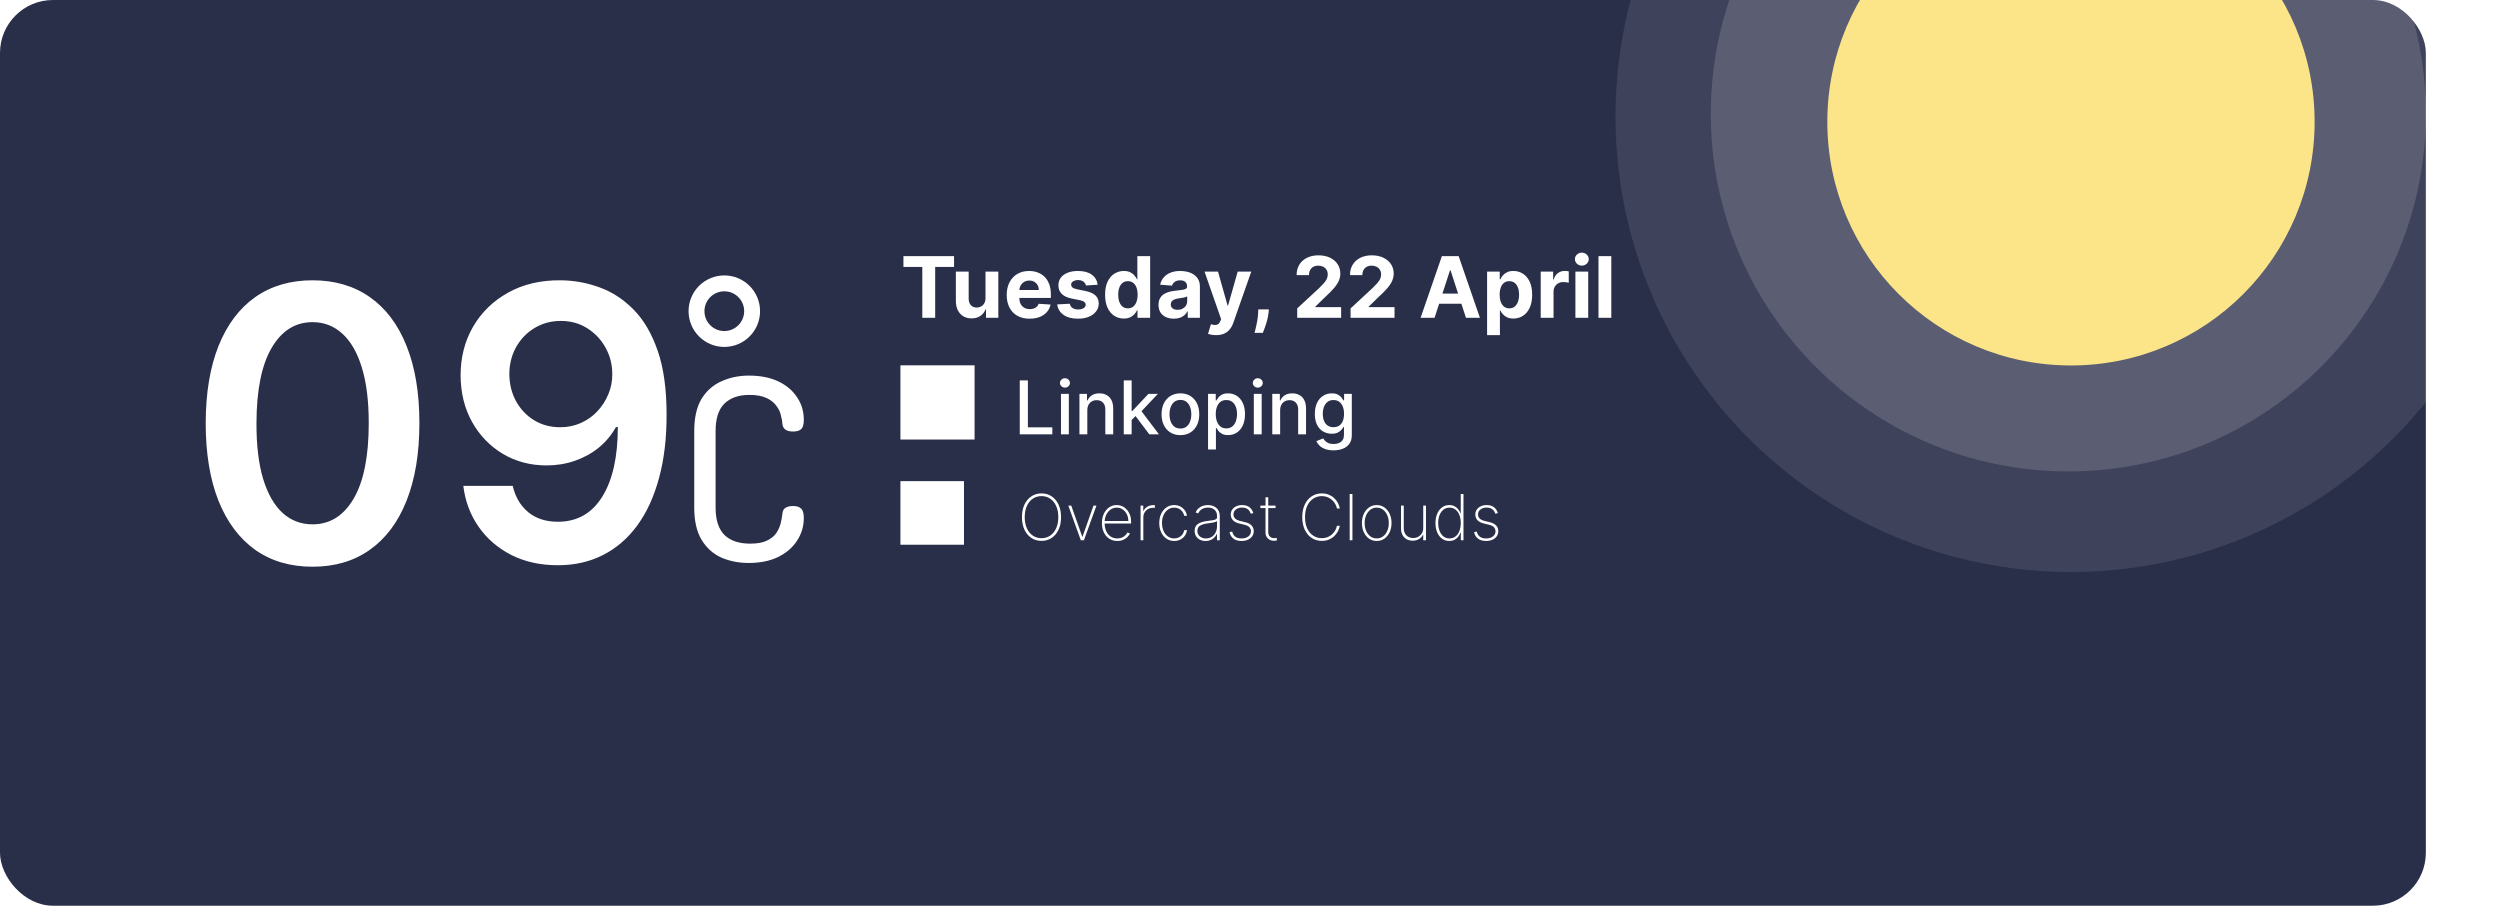 <svg width="472" height="171" viewBox="0 0 472 171" fill="none" xmlns="http://www.w3.org/2000/svg">
<g clip-path="url(#clip0_10_3944)">
<rect width="472" height="171" rx="10" fill="white"/>
<rect width="458" height="171" rx="10" fill="#292E49"/>
<g filter="url(#filter0_d_10_3944)">
<path d="M59.008 102.997C54.798 102.997 51.185 101.932 48.168 99.801C45.168 97.653 42.858 94.56 41.239 90.52C39.636 86.463 38.835 81.579 38.835 75.869C38.852 70.159 39.662 65.301 41.264 61.295C42.883 57.273 45.193 54.205 48.193 52.091C51.21 49.977 54.815 48.92 59.008 48.92C63.202 48.92 66.807 49.977 69.824 52.091C72.841 54.205 75.151 57.273 76.753 61.295C78.372 65.318 79.182 70.176 79.182 75.869C79.182 81.597 78.372 86.489 76.753 90.546C75.151 94.585 72.841 97.671 69.824 99.801C66.824 101.932 63.219 102.997 59.008 102.997ZM59.008 94.994C62.281 94.994 64.864 93.383 66.756 90.162C68.665 86.923 69.619 82.159 69.619 75.869C69.619 71.71 69.185 68.216 68.315 65.386C67.446 62.557 66.219 60.426 64.633 58.994C63.048 57.545 61.173 56.821 59.008 56.821C55.753 56.821 53.179 58.44 51.287 61.679C49.395 64.901 48.44 69.631 48.423 75.869C48.406 80.046 48.824 83.557 49.676 86.403C50.545 89.25 51.773 91.398 53.358 92.847C54.943 94.278 56.827 94.994 59.008 94.994ZM105.856 48.92C108.362 48.938 110.799 49.381 113.168 50.25C115.555 51.102 117.702 52.5 119.612 54.443C121.521 56.369 123.038 58.952 124.163 62.19C125.288 65.429 125.85 69.435 125.85 74.207C125.867 78.707 125.39 82.73 124.418 86.276C123.464 89.804 122.092 92.787 120.302 95.224C118.512 97.662 116.356 99.52 113.833 100.798C111.31 102.077 108.472 102.716 105.319 102.716C102.012 102.716 99.08 102.068 96.523 100.773C93.984 99.477 91.93 97.704 90.362 95.454C88.793 93.204 87.83 90.631 87.472 87.733H96.805C97.282 89.812 98.254 91.466 99.719 92.693C101.202 93.903 103.069 94.508 105.319 94.508C108.95 94.508 111.745 92.932 113.705 89.778C115.665 86.625 116.646 82.244 116.646 76.636H116.288C115.452 78.136 114.37 79.432 113.04 80.523C111.711 81.597 110.202 82.423 108.515 83.003C106.844 83.582 105.072 83.872 103.197 83.872C100.129 83.872 97.367 83.139 94.913 81.673C92.475 80.207 90.54 78.196 89.109 75.639C87.694 73.082 86.978 70.159 86.961 66.869C86.961 63.46 87.745 60.401 89.313 57.69C90.898 54.963 93.106 52.815 95.935 51.247C98.765 49.662 102.072 48.886 105.856 48.92ZM105.881 56.591C104.04 56.591 102.379 57.043 100.896 57.946C99.43 58.832 98.271 60.043 97.418 61.577C96.583 63.094 96.165 64.79 96.165 66.665C96.183 68.523 96.6 70.21 97.418 71.727C98.254 73.244 99.387 74.446 100.819 75.332C102.268 76.219 103.921 76.662 105.779 76.662C107.16 76.662 108.447 76.398 109.64 75.869C110.833 75.341 111.873 74.608 112.759 73.671C113.663 72.716 114.362 71.633 114.856 70.423C115.367 69.213 115.614 67.935 115.597 66.588C115.597 64.798 115.171 63.145 114.319 61.628C113.484 60.111 112.333 58.892 110.867 57.972C109.418 57.051 107.756 56.591 105.881 56.591Z" fill="white"/>
</g>
<g filter="url(#filter1_d_10_3944)">
<circle cx="136.75" cy="54.75" r="6.75" fill="#292E49"/>
<circle cx="136.75" cy="54.75" r="5.25" stroke="white" stroke-width="3"/>
</g>
<g filter="url(#filter2_d_10_3944)">
<path d="M141.344 102.288C139.488 102.288 137.776 101.952 136.208 101.28C134.64 100.576 133.392 99.456 132.464 97.92C131.536 96.384 131.072 94.352 131.072 91.824V77.376C131.072 74.848 131.536 72.816 132.464 71.28C133.424 69.744 134.688 68.64 136.256 67.968C137.824 67.264 139.536 66.912 141.392 66.912C143.568 66.912 145.424 67.28 146.96 68.016C148.496 68.752 149.68 69.76 150.512 71.04C151.344 72.288 151.76 73.696 151.76 75.264C151.76 76.16 151.584 76.752 151.232 77.04C150.912 77.328 150.416 77.472 149.744 77.472C149.104 77.472 148.608 77.344 148.256 77.088C147.936 76.832 147.76 76.496 147.728 76.08C147.696 75.6 147.6 75.056 147.44 74.448C147.312 73.808 147.024 73.2 146.576 72.624C146.16 72.016 145.536 71.52 144.704 71.136C143.904 70.752 142.832 70.56 141.488 70.56C139.44 70.56 137.856 71.12 136.736 72.24C135.648 73.328 135.104 75.04 135.104 77.376V91.824C135.104 94.16 135.664 95.888 136.784 97.008C137.904 98.096 139.52 98.64 141.632 98.64C142.976 98.64 144.032 98.448 144.8 98.064C145.6 97.68 146.192 97.2 146.576 96.624C146.96 96.048 147.232 95.44 147.392 94.8C147.552 94.128 147.664 93.504 147.728 92.928C147.76 92.448 147.952 92.096 148.304 91.872C148.656 91.648 149.136 91.536 149.744 91.536C150.416 91.536 150.912 91.696 151.232 92.016C151.584 92.304 151.76 92.896 151.76 93.792C151.76 95.36 151.328 96.8 150.464 98.112C149.632 99.392 148.432 100.416 146.864 101.184C145.328 101.92 143.488 102.288 141.344 102.288Z" fill="white"/>
</g>
<path d="M170.568 50.392V48.364H180.125V50.392H176.562V60H174.131V50.392H170.568ZM186.062 56.284V51.273H188.483V60H186.159V58.415H186.068C185.871 58.926 185.544 59.337 185.085 59.648C184.631 59.958 184.076 60.114 183.42 60.114C182.837 60.114 182.324 59.981 181.881 59.716C181.438 59.451 181.091 59.074 180.841 58.585C180.595 58.097 180.47 57.511 180.466 56.83V51.273H182.886V56.398C182.89 56.913 183.028 57.32 183.301 57.619C183.574 57.919 183.939 58.068 184.398 58.068C184.689 58.068 184.962 58.002 185.216 57.869C185.47 57.733 185.674 57.532 185.83 57.267C185.989 57.002 186.066 56.674 186.062 56.284ZM194.396 60.17C193.499 60.17 192.726 59.989 192.078 59.625C191.434 59.258 190.938 58.739 190.589 58.068C190.241 57.394 190.067 56.597 190.067 55.676C190.067 54.778 190.241 53.99 190.589 53.312C190.938 52.635 191.429 52.106 192.061 51.727C192.697 51.349 193.444 51.159 194.3 51.159C194.875 51.159 195.411 51.252 195.908 51.438C196.408 51.619 196.843 51.894 197.214 52.261C197.589 52.629 197.881 53.091 198.089 53.648C198.298 54.201 198.402 54.849 198.402 55.591V56.256H191.033V54.756H196.124C196.124 54.407 196.048 54.099 195.896 53.83C195.745 53.561 195.535 53.35 195.266 53.199C195 53.044 194.692 52.966 194.339 52.966C193.972 52.966 193.646 53.051 193.362 53.222C193.082 53.388 192.862 53.614 192.703 53.898C192.544 54.178 192.463 54.49 192.459 54.835V56.261C192.459 56.693 192.538 57.066 192.697 57.381C192.86 57.695 193.089 57.938 193.385 58.108C193.68 58.278 194.031 58.364 194.436 58.364C194.705 58.364 194.951 58.326 195.175 58.25C195.398 58.174 195.589 58.061 195.749 57.909C195.908 57.758 196.029 57.572 196.112 57.352L198.351 57.5C198.237 58.038 198.004 58.508 197.652 58.909C197.304 59.307 196.853 59.617 196.3 59.841C195.75 60.061 195.116 60.17 194.396 60.17ZM207.243 53.761L205.027 53.898C204.989 53.708 204.908 53.538 204.783 53.386C204.658 53.231 204.493 53.108 204.288 53.017C204.088 52.922 203.847 52.875 203.567 52.875C203.192 52.875 202.875 52.955 202.618 53.114C202.36 53.269 202.232 53.477 202.232 53.739C202.232 53.947 202.315 54.123 202.482 54.267C202.648 54.411 202.934 54.526 203.339 54.614L204.919 54.932C205.768 55.106 206.4 55.386 206.817 55.773C207.233 56.159 207.442 56.667 207.442 57.295C207.442 57.867 207.273 58.369 206.936 58.801C206.603 59.233 206.144 59.57 205.561 59.812C204.982 60.051 204.313 60.17 203.555 60.17C202.4 60.17 201.48 59.93 200.794 59.449C200.112 58.964 199.713 58.305 199.595 57.472L201.976 57.347C202.048 57.699 202.222 57.968 202.499 58.153C202.775 58.335 203.129 58.426 203.561 58.426C203.985 58.426 204.326 58.345 204.584 58.182C204.845 58.015 204.978 57.801 204.982 57.54C204.978 57.32 204.885 57.14 204.703 57C204.521 56.856 204.241 56.746 203.862 56.67L202.351 56.369C201.499 56.199 200.864 55.903 200.447 55.483C200.035 55.062 199.828 54.526 199.828 53.875C199.828 53.314 199.98 52.831 200.283 52.426C200.589 52.021 201.019 51.708 201.572 51.489C202.129 51.269 202.781 51.159 203.527 51.159C204.629 51.159 205.497 51.392 206.129 51.858C206.766 52.324 207.137 52.958 207.243 53.761ZM212.182 60.142C211.519 60.142 210.919 59.972 210.381 59.631C209.847 59.286 209.422 58.78 209.108 58.114C208.797 57.443 208.642 56.621 208.642 55.648C208.642 54.648 208.803 53.816 209.125 53.153C209.447 52.487 209.875 51.989 210.409 51.659C210.947 51.326 211.536 51.159 212.176 51.159C212.665 51.159 213.072 51.242 213.398 51.409C213.727 51.572 213.992 51.776 214.193 52.023C214.398 52.265 214.553 52.504 214.659 52.739H214.733V48.364H217.148V60H214.761V58.602H214.659C214.545 58.845 214.384 59.085 214.176 59.324C213.972 59.559 213.705 59.754 213.375 59.909C213.049 60.064 212.652 60.142 212.182 60.142ZM212.949 58.216C213.339 58.216 213.669 58.11 213.938 57.898C214.21 57.682 214.419 57.381 214.562 56.994C214.71 56.608 214.784 56.155 214.784 55.636C214.784 55.117 214.712 54.667 214.568 54.284C214.424 53.901 214.216 53.606 213.943 53.398C213.67 53.189 213.339 53.085 212.949 53.085C212.551 53.085 212.216 53.193 211.943 53.409C211.67 53.625 211.464 53.924 211.324 54.307C211.184 54.689 211.114 55.133 211.114 55.636C211.114 56.144 211.184 56.593 211.324 56.983C211.468 57.369 211.674 57.672 211.943 57.892C212.216 58.108 212.551 58.216 212.949 58.216ZM221.626 60.165C221.07 60.165 220.573 60.068 220.138 59.875C219.702 59.678 219.357 59.388 219.104 59.006C218.854 58.619 218.729 58.138 218.729 57.562C218.729 57.078 218.818 56.67 218.996 56.341C219.174 56.011 219.416 55.746 219.723 55.545C220.03 55.345 220.378 55.193 220.768 55.091C221.162 54.989 221.575 54.917 222.007 54.875C222.515 54.822 222.924 54.773 223.234 54.727C223.545 54.678 223.77 54.606 223.911 54.511C224.051 54.417 224.121 54.276 224.121 54.091V54.057C224.121 53.697 224.007 53.419 223.78 53.222C223.556 53.025 223.238 52.926 222.825 52.926C222.39 52.926 222.043 53.023 221.786 53.216C221.528 53.405 221.357 53.644 221.274 53.932L219.036 53.75C219.149 53.22 219.373 52.761 219.706 52.375C220.039 51.985 220.469 51.686 220.996 51.477C221.526 51.265 222.14 51.159 222.837 51.159C223.321 51.159 223.786 51.216 224.229 51.33C224.676 51.443 225.071 51.619 225.416 51.858C225.765 52.097 226.039 52.403 226.24 52.778C226.441 53.15 226.541 53.595 226.541 54.114V60H224.246V58.79H224.178C224.037 59.062 223.85 59.303 223.615 59.511C223.38 59.716 223.098 59.877 222.768 59.994C222.439 60.108 222.058 60.165 221.626 60.165ZM222.32 58.494C222.676 58.494 222.99 58.424 223.263 58.284C223.536 58.14 223.75 57.947 223.905 57.705C224.06 57.462 224.138 57.188 224.138 56.881V55.955C224.062 56.004 223.958 56.049 223.825 56.091C223.696 56.129 223.551 56.165 223.388 56.199C223.225 56.229 223.062 56.258 222.899 56.284C222.736 56.307 222.589 56.328 222.456 56.347C222.172 56.388 221.924 56.455 221.712 56.545C221.5 56.636 221.335 56.76 221.217 56.915C221.1 57.066 221.041 57.256 221.041 57.483C221.041 57.812 221.161 58.064 221.399 58.239C221.642 58.409 221.948 58.494 222.32 58.494ZM229.601 63.273C229.294 63.273 229.006 63.248 228.737 63.199C228.472 63.153 228.252 63.095 228.078 63.023L228.624 61.216C228.908 61.303 229.163 61.35 229.391 61.358C229.622 61.365 229.821 61.312 229.987 61.199C230.158 61.085 230.296 60.892 230.402 60.619L230.544 60.25L227.413 51.273H229.959L231.766 57.682H231.857L233.68 51.273H236.243L232.851 60.943C232.688 61.413 232.466 61.822 232.186 62.17C231.91 62.523 231.559 62.794 231.135 62.983C230.711 63.176 230.199 63.273 229.601 63.273ZM239.565 58.409L239.503 59.034C239.454 59.534 239.359 60.032 239.219 60.528C239.082 61.028 238.938 61.481 238.787 61.886C238.639 62.292 238.52 62.61 238.429 62.841H236.861C236.918 62.617 236.995 62.305 237.094 61.903C237.192 61.506 237.285 61.059 237.372 60.562C237.459 60.066 237.514 59.561 237.537 59.045L237.565 58.409H239.565ZM244.912 60V58.227L249.054 54.392C249.406 54.051 249.702 53.744 249.94 53.472C250.183 53.199 250.366 52.932 250.491 52.67C250.616 52.405 250.679 52.119 250.679 51.812C250.679 51.472 250.601 51.178 250.446 50.932C250.291 50.682 250.079 50.49 249.81 50.358C249.541 50.222 249.236 50.153 248.895 50.153C248.539 50.153 248.228 50.225 247.963 50.369C247.698 50.513 247.493 50.72 247.349 50.989C247.205 51.258 247.134 51.578 247.134 51.949H244.798C244.798 51.188 244.971 50.526 245.315 49.966C245.66 49.405 246.143 48.972 246.764 48.665C247.385 48.358 248.101 48.205 248.912 48.205C249.745 48.205 250.471 48.352 251.088 48.648C251.709 48.939 252.192 49.345 252.537 49.864C252.882 50.383 253.054 50.977 253.054 51.648C253.054 52.087 252.967 52.521 252.793 52.949C252.622 53.377 252.317 53.852 251.878 54.375C251.438 54.894 250.819 55.517 250.02 56.244L248.321 57.909V57.989H253.207V60H244.912ZM254.99 60V58.227L259.132 54.392C259.484 54.051 259.78 53.744 260.018 53.472C260.261 53.199 260.445 52.932 260.57 52.67C260.695 52.405 260.757 52.119 260.757 51.812C260.757 51.472 260.679 51.178 260.524 50.932C260.369 50.682 260.157 50.49 259.888 50.358C259.619 50.222 259.314 50.153 258.973 50.153C258.617 50.153 258.306 50.225 258.041 50.369C257.776 50.513 257.571 50.72 257.428 50.989C257.284 51.258 257.212 51.578 257.212 51.949H254.876C254.876 51.188 255.049 50.526 255.393 49.966C255.738 49.405 256.221 48.972 256.842 48.665C257.464 48.358 258.179 48.205 258.99 48.205C259.823 48.205 260.549 48.352 261.166 48.648C261.787 48.939 262.27 49.345 262.615 49.864C262.96 50.383 263.132 50.977 263.132 51.648C263.132 52.087 263.045 52.521 262.871 52.949C262.7 53.377 262.395 53.852 261.956 54.375C261.517 54.894 260.897 55.517 260.098 56.244L258.399 57.909V57.989H263.286V60H254.99ZM270.845 60H268.209L272.226 48.364H275.396L279.408 60H276.771L273.857 51.023H273.766L270.845 60ZM270.68 55.426H276.908V57.347H270.68V55.426ZM280.763 63.273V51.273H283.149V52.739H283.257C283.363 52.504 283.517 52.265 283.717 52.023C283.922 51.776 284.187 51.572 284.513 51.409C284.842 51.242 285.251 51.159 285.74 51.159C286.376 51.159 286.964 51.326 287.501 51.659C288.039 51.989 288.469 52.487 288.791 53.153C289.113 53.816 289.274 54.648 289.274 55.648C289.274 56.621 289.117 57.443 288.803 58.114C288.492 58.78 288.068 59.286 287.53 59.631C286.996 59.972 286.397 60.142 285.734 60.142C285.265 60.142 284.865 60.064 284.536 59.909C284.21 59.754 283.943 59.559 283.734 59.324C283.526 59.085 283.367 58.845 283.257 58.602H283.183V63.273H280.763ZM283.132 55.636C283.132 56.155 283.204 56.608 283.348 56.994C283.492 57.381 283.7 57.682 283.973 57.898C284.246 58.11 284.577 58.216 284.967 58.216C285.361 58.216 285.695 58.108 285.967 57.892C286.24 57.672 286.446 57.369 286.587 56.983C286.731 56.593 286.803 56.144 286.803 55.636C286.803 55.133 286.732 54.689 286.592 54.307C286.452 53.924 286.246 53.625 285.973 53.409C285.7 53.193 285.365 53.085 284.967 53.085C284.573 53.085 284.24 53.189 283.967 53.398C283.698 53.606 283.492 53.901 283.348 54.284C283.204 54.667 283.132 55.117 283.132 55.636ZM290.888 60V51.273H293.234V52.795H293.325C293.484 52.254 293.751 51.845 294.126 51.568C294.501 51.288 294.933 51.148 295.422 51.148C295.543 51.148 295.674 51.155 295.814 51.17C295.954 51.186 296.077 51.206 296.183 51.233V53.381C296.07 53.347 295.912 53.316 295.712 53.29C295.511 53.263 295.327 53.25 295.161 53.25C294.804 53.25 294.486 53.328 294.206 53.483C293.929 53.635 293.71 53.847 293.547 54.119C293.388 54.392 293.308 54.706 293.308 55.062V60H290.888ZM297.435 60V51.273H299.855V60H297.435ZM298.651 50.148C298.291 50.148 297.982 50.028 297.724 49.79C297.471 49.547 297.344 49.258 297.344 48.92C297.344 48.587 297.471 48.301 297.724 48.062C297.982 47.82 298.291 47.699 298.651 47.699C299.01 47.699 299.317 47.82 299.571 48.062C299.829 48.301 299.957 48.587 299.957 48.92C299.957 49.258 299.829 49.547 299.571 49.79C299.317 50.028 299.01 50.148 298.651 50.148ZM304.214 48.364V60H301.794V48.364H304.214Z" fill="white"/>
<path d="M170 82.98H184V68.98H170V82.98ZM192.529 82V71.818H194.065V80.678H198.679V82H192.529ZM200.312 82V74.364H201.798V82H200.312ZM201.062 73.185C200.804 73.185 200.582 73.099 200.396 72.927C200.214 72.751 200.123 72.542 200.123 72.3C200.123 72.055 200.214 71.846 200.396 71.674C200.582 71.498 200.804 71.41 201.062 71.41C201.321 71.41 201.541 71.498 201.724 71.674C201.909 71.846 202.002 72.055 202.002 72.3C202.002 72.542 201.909 72.751 201.724 72.927C201.541 73.099 201.321 73.185 201.062 73.185ZM205.285 77.466V82H203.798V74.364H205.225V75.606H205.319C205.495 75.202 205.77 74.877 206.145 74.632C206.523 74.387 206.998 74.264 207.572 74.264C208.092 74.264 208.548 74.374 208.939 74.592C209.33 74.808 209.633 75.129 209.849 75.557C210.064 75.984 210.172 76.513 210.172 77.143V82H208.685V77.322C208.685 76.768 208.541 76.336 208.253 76.024C207.964 75.709 207.568 75.552 207.064 75.552C206.72 75.552 206.413 75.626 206.145 75.776C205.88 75.925 205.669 76.144 205.513 76.432C205.361 76.717 205.285 77.062 205.285 77.466ZM213.532 79.41L213.523 77.595H213.781L216.824 74.364H218.604L215.133 78.043H214.9L213.532 79.41ZM212.165 82V71.818H213.652V82H212.165ZM216.988 82L214.253 78.371L215.278 77.332L218.812 82H216.988ZM222.86 82.154C222.145 82.154 221.52 81.99 220.986 81.662C220.453 81.334 220.038 80.875 219.743 80.285C219.448 79.695 219.301 79.005 219.301 78.217C219.301 77.424 219.448 76.732 219.743 76.138C220.038 75.545 220.453 75.085 220.986 74.756C221.52 74.428 222.145 74.264 222.86 74.264C223.576 74.264 224.201 74.428 224.735 74.756C225.268 75.085 225.683 75.545 225.978 76.138C226.273 76.732 226.42 77.424 226.42 78.217C226.42 79.005 226.273 79.695 225.978 80.285C225.683 80.875 225.268 81.334 224.735 81.662C224.201 81.99 223.576 82.154 222.86 82.154ZM222.865 80.906C223.329 80.906 223.714 80.784 224.019 80.538C224.324 80.293 224.549 79.967 224.695 79.559C224.844 79.151 224.919 78.702 224.919 78.212C224.919 77.724 224.844 77.277 224.695 76.869C224.549 76.458 224.324 76.129 224.019 75.88C223.714 75.631 223.329 75.507 222.865 75.507C222.398 75.507 222.01 75.631 221.702 75.88C221.397 76.129 221.17 76.458 221.021 76.869C220.875 77.277 220.802 77.724 220.802 78.212C220.802 78.702 220.875 79.151 221.021 79.559C221.17 79.967 221.397 80.293 221.702 80.538C222.01 80.784 222.398 80.906 222.865 80.906ZM228.079 84.864V74.364H229.531V75.602H229.655C229.742 75.442 229.866 75.258 230.028 75.05C230.191 74.841 230.416 74.659 230.704 74.503C230.993 74.344 231.374 74.264 231.848 74.264C232.464 74.264 233.015 74.42 233.498 74.731C233.982 75.043 234.362 75.492 234.637 76.079C234.915 76.665 235.055 77.371 235.055 78.197C235.055 79.022 234.917 79.73 234.642 80.32C234.367 80.906 233.989 81.359 233.508 81.677C233.028 81.992 232.479 82.149 231.863 82.149C231.399 82.149 231.019 82.071 230.724 81.915C230.433 81.76 230.204 81.577 230.038 81.369C229.872 81.16 229.745 80.974 229.655 80.812H229.566V84.864H228.079ZM229.536 78.182C229.536 78.719 229.614 79.189 229.77 79.594C229.925 79.998 230.151 80.315 230.446 80.543C230.741 80.769 231.102 80.881 231.53 80.881C231.974 80.881 232.345 80.764 232.643 80.528C232.942 80.29 233.167 79.967 233.319 79.559C233.475 79.151 233.553 78.692 233.553 78.182C233.553 77.678 233.477 77.226 233.324 76.825C233.175 76.424 232.95 76.107 232.648 75.875C232.35 75.643 231.977 75.527 231.53 75.527C231.099 75.527 230.734 75.638 230.436 75.86C230.141 76.082 229.917 76.392 229.765 76.79C229.612 77.188 229.536 77.651 229.536 78.182ZM236.72 82V74.364H238.206V82H236.72ZM237.471 73.185C237.212 73.185 236.99 73.099 236.805 72.927C236.622 72.751 236.531 72.542 236.531 72.3C236.531 72.055 236.622 71.846 236.805 71.674C236.99 71.498 237.212 71.41 237.471 71.41C237.729 71.41 237.95 71.498 238.132 71.674C238.318 71.846 238.41 72.055 238.41 72.3C238.41 72.542 238.318 72.751 238.132 72.927C237.95 73.099 237.729 73.185 237.471 73.185ZM241.693 77.466V82H240.206V74.364H241.633V75.606H241.728C241.903 75.202 242.178 74.877 242.553 74.632C242.931 74.387 243.406 74.264 243.98 74.264C244.5 74.264 244.956 74.374 245.347 74.592C245.738 74.808 246.041 75.129 246.257 75.557C246.472 75.984 246.58 76.513 246.58 77.143V82H245.093V77.322C245.093 76.768 244.949 76.336 244.661 76.024C244.373 75.709 243.976 75.552 243.473 75.552C243.128 75.552 242.821 75.626 242.553 75.776C242.288 75.925 242.077 76.144 241.922 76.432C241.769 76.717 241.693 77.062 241.693 77.466ZM251.775 85.023C251.169 85.023 250.647 84.943 250.209 84.784C249.775 84.625 249.42 84.415 249.145 84.153C248.87 83.891 248.665 83.604 248.529 83.293L249.806 82.766C249.896 82.912 250.015 83.066 250.164 83.228C250.317 83.394 250.522 83.535 250.781 83.651C251.043 83.767 251.379 83.825 251.79 83.825C252.354 83.825 252.819 83.687 253.187 83.412C253.555 83.14 253.739 82.706 253.739 82.109V80.608H253.645C253.555 80.77 253.426 80.951 253.257 81.15C253.091 81.349 252.862 81.521 252.571 81.667C252.279 81.813 251.9 81.886 251.432 81.886C250.829 81.886 250.285 81.745 249.801 81.463C249.321 81.178 248.94 80.759 248.658 80.205C248.38 79.648 248.24 78.964 248.24 78.152C248.24 77.34 248.378 76.644 248.653 76.064C248.931 75.484 249.313 75.04 249.797 74.731C250.28 74.42 250.829 74.264 251.442 74.264C251.916 74.264 252.299 74.344 252.591 74.503C252.882 74.659 253.109 74.841 253.272 75.05C253.437 75.258 253.565 75.442 253.654 75.602H253.764V74.364H255.221V82.169C255.221 82.825 255.068 83.364 254.763 83.785C254.458 84.206 254.046 84.517 253.525 84.719C253.008 84.922 252.425 85.023 251.775 85.023ZM251.76 80.653C252.188 80.653 252.549 80.553 252.844 80.354C253.142 80.152 253.368 79.864 253.52 79.489C253.676 79.112 253.754 78.659 253.754 78.132C253.754 77.618 253.678 77.166 253.525 76.775C253.373 76.384 253.149 76.079 252.854 75.86C252.559 75.638 252.194 75.527 251.76 75.527C251.313 75.527 250.94 75.643 250.642 75.875C250.343 76.104 250.118 76.415 249.966 76.81C249.816 77.204 249.742 77.645 249.742 78.132C249.742 78.633 249.818 79.072 249.971 79.45C250.123 79.827 250.348 80.122 250.647 80.335C250.948 80.547 251.319 80.653 251.76 80.653Z" fill="white"/>
<path d="M170 102.84H182V90.84H170V102.84ZM200.328 97.636C200.328 98.537 200.172 99.324 199.859 99.997C199.547 100.668 199.112 101.189 198.555 101.561C198.001 101.933 197.362 102.119 196.638 102.119C195.911 102.119 195.268 101.933 194.712 101.561C194.158 101.186 193.724 100.663 193.412 99.993C193.099 99.32 192.943 98.534 192.943 97.636C192.943 96.736 193.099 95.95 193.412 95.28C193.727 94.609 194.162 94.088 194.716 93.716C195.27 93.341 195.911 93.153 196.638 93.153C197.362 93.153 198.001 93.34 198.555 93.712C199.112 94.084 199.547 94.606 199.859 95.28C200.172 95.95 200.328 96.736 200.328 97.636ZM199.808 97.636C199.808 96.827 199.672 96.125 199.399 95.531C199.129 94.938 198.756 94.479 198.278 94.155C197.801 93.828 197.254 93.665 196.638 93.665C196.021 93.665 195.474 93.827 194.997 94.151C194.52 94.472 194.145 94.93 193.872 95.527C193.602 96.121 193.467 96.824 193.467 97.636C193.467 98.44 193.601 99.141 193.868 99.737C194.138 100.331 194.511 100.791 194.989 101.118C195.466 101.445 196.016 101.608 196.638 101.608C197.254 101.608 197.801 101.446 198.278 101.122C198.756 100.795 199.129 100.335 199.399 99.742C199.672 99.148 199.808 98.446 199.808 97.636ZM207.012 95.454L204.647 102H204.059L201.694 95.454H202.252L204.332 101.331H204.374L206.454 95.454H207.012ZM210.955 102.136C210.364 102.136 209.85 101.99 209.412 101.697C208.975 101.405 208.637 101.004 208.398 100.496C208.159 99.987 208.04 99.408 208.04 98.757C208.04 98.104 208.159 97.521 208.398 97.01C208.64 96.499 208.971 96.095 209.391 95.8C209.811 95.504 210.292 95.356 210.831 95.356C211.198 95.356 211.544 95.43 211.871 95.578C212.201 95.723 212.49 95.933 212.74 96.209C212.993 96.484 213.191 96.817 213.333 97.206C213.478 97.595 213.55 98.033 213.55 98.519V98.842H208.368V98.369H213.03C213.03 97.895 212.934 97.467 212.74 97.087C212.547 96.706 212.284 96.403 211.952 96.179C211.62 95.954 211.246 95.842 210.831 95.842C210.397 95.842 210.009 95.965 209.668 96.209C209.33 96.45 209.061 96.777 208.863 97.189C208.667 97.601 208.564 98.061 208.556 98.57V98.783C208.556 99.328 208.651 99.818 208.841 100.253C209.034 100.685 209.31 101.027 209.668 101.28C210.026 101.53 210.455 101.655 210.955 101.655C211.313 101.655 211.618 101.595 211.871 101.476C212.127 101.354 212.336 101.206 212.498 101.033C212.659 100.859 212.782 100.692 212.864 100.53L213.337 100.722C213.238 100.94 213.083 101.159 212.873 101.378C212.665 101.594 212.401 101.774 212.08 101.919C211.762 102.064 211.387 102.136 210.955 102.136ZM215.34 102V95.454H215.847V96.477H215.894C216.036 96.142 216.276 95.874 216.614 95.672C216.952 95.467 217.337 95.365 217.769 95.365C217.814 95.365 217.86 95.365 217.905 95.365C217.951 95.365 217.993 95.367 218.033 95.369V95.894C217.999 95.891 217.958 95.886 217.909 95.881C217.864 95.872 217.807 95.868 217.739 95.868C217.375 95.868 217.051 95.946 216.767 96.102C216.486 96.258 216.265 96.474 216.103 96.75C215.941 97.023 215.86 97.335 215.86 97.688V102H215.34ZM221.685 102.136C221.128 102.136 220.638 101.99 220.215 101.697C219.792 101.402 219.461 100.999 219.222 100.487C218.986 99.976 218.868 99.396 218.868 98.749C218.868 98.101 218.988 97.521 219.226 97.01C219.465 96.499 219.796 96.095 220.219 95.8C220.642 95.504 221.13 95.356 221.681 95.356C222.096 95.356 222.473 95.442 222.814 95.612C223.158 95.783 223.442 96.02 223.667 96.324C223.894 96.628 224.039 96.98 224.101 97.381H223.573C223.488 96.938 223.275 96.571 222.934 96.281C222.596 95.989 222.179 95.842 221.685 95.842C221.242 95.842 220.847 95.967 220.5 96.217C220.154 96.465 219.881 96.807 219.682 97.244C219.483 97.679 219.384 98.178 219.384 98.74C219.384 99.294 219.48 99.791 219.674 100.232C219.867 100.669 220.137 101.016 220.483 101.271C220.83 101.527 221.23 101.655 221.685 101.655C222.006 101.655 222.299 101.591 222.563 101.463C222.83 101.335 223.053 101.153 223.232 100.918C223.411 100.682 223.529 100.406 223.586 100.091H224.114C224.051 100.494 223.909 100.849 223.688 101.156C223.466 101.463 223.184 101.703 222.84 101.876C222.496 102.05 222.111 102.136 221.685 102.136ZM227.621 102.141C227.243 102.141 226.897 102.065 226.581 101.915C226.269 101.764 226.017 101.544 225.827 101.254C225.64 100.964 225.546 100.612 225.546 100.197C225.546 99.925 225.594 99.685 225.691 99.477C225.787 99.27 225.936 99.091 226.138 98.94C226.34 98.79 226.598 98.666 226.914 98.57C227.229 98.47 227.605 98.394 228.043 98.34C228.375 98.3 228.672 98.261 228.934 98.224C229.195 98.185 229.4 98.124 229.547 98.041C229.698 97.959 229.773 97.834 229.773 97.666V97.394C229.773 96.916 229.623 96.537 229.321 96.256C229.02 95.974 228.605 95.834 228.077 95.834C227.608 95.834 227.213 95.938 226.892 96.145C226.574 96.349 226.351 96.614 226.223 96.938L225.733 96.754C225.858 96.442 226.039 96.182 226.275 95.974C226.513 95.767 226.786 95.612 227.093 95.51C227.402 95.408 227.726 95.356 228.064 95.356C228.357 95.356 228.635 95.398 228.9 95.48C229.167 95.562 229.404 95.688 229.611 95.855C229.821 96.023 229.988 96.237 230.11 96.499C230.232 96.757 230.293 97.067 230.293 97.428V102H229.773V100.82H229.735C229.621 101.064 229.465 101.287 229.266 101.489C229.07 101.688 228.833 101.847 228.554 101.966C228.279 102.082 227.968 102.141 227.621 102.141ZM227.672 101.659C228.081 101.659 228.444 101.56 228.759 101.361C229.077 101.159 229.326 100.884 229.505 100.534C229.684 100.185 229.773 99.788 229.773 99.345V98.382C229.708 98.439 229.613 98.49 229.488 98.535C229.365 98.578 229.226 98.617 229.07 98.651C228.917 98.682 228.755 98.71 228.584 98.736C228.417 98.758 228.253 98.78 228.094 98.8C227.617 98.856 227.228 98.945 226.926 99.064C226.628 99.18 226.409 99.334 226.27 99.524C226.134 99.715 226.066 99.945 226.066 100.214C226.066 100.661 226.219 101.013 226.526 101.271C226.833 101.53 227.215 101.659 227.672 101.659ZM236.632 96.865L236.15 96.993C236.074 96.754 235.964 96.548 235.822 96.375C235.68 96.202 235.501 96.068 235.285 95.974C235.072 95.878 234.816 95.829 234.518 95.829C234.038 95.829 233.645 95.949 233.338 96.188C233.034 96.426 232.882 96.737 232.882 97.121C232.882 97.433 232.985 97.692 233.193 97.896C233.4 98.098 233.717 98.251 234.143 98.356L235.149 98.608C235.666 98.736 236.055 98.943 236.316 99.23C236.578 99.514 236.708 99.868 236.708 100.291C236.708 100.652 236.61 100.972 236.414 101.25C236.218 101.528 235.947 101.746 235.6 101.902C235.257 102.058 234.856 102.136 234.399 102.136C233.788 102.136 233.287 101.994 232.895 101.71C232.502 101.423 232.251 101.013 232.14 100.479L232.639 100.351C232.733 100.777 232.927 101.102 233.223 101.327C233.521 101.548 233.912 101.659 234.395 101.659C234.929 101.659 235.359 101.533 235.686 101.28C236.015 101.027 236.18 100.703 236.18 100.308C236.18 100.007 236.083 99.753 235.89 99.546C235.697 99.338 235.404 99.186 235.012 99.09L233.968 98.834C233.434 98.703 233.034 98.494 232.767 98.207C232.5 97.918 232.366 97.561 232.366 97.138C232.366 96.785 232.458 96.476 232.643 96.209C232.828 95.942 233.082 95.733 233.406 95.582C233.73 95.432 234.1 95.356 234.518 95.356C235.072 95.356 235.524 95.487 235.873 95.749C236.223 96.01 236.475 96.382 236.632 96.865ZM240.822 95.454V95.919H237.962V95.454H240.822ZM238.93 93.886H239.445V100.453C239.445 100.72 239.496 100.939 239.599 101.109C239.704 101.277 239.84 101.402 240.008 101.484C240.178 101.564 240.36 101.604 240.553 101.604C240.647 101.604 240.728 101.597 240.796 101.582C240.867 101.568 240.934 101.55 240.996 101.527L241.124 102C241.045 102.028 240.957 102.053 240.86 102.072C240.763 102.095 240.65 102.107 240.519 102.107C240.246 102.107 239.988 102.045 239.744 101.923C239.502 101.801 239.306 101.624 239.156 101.391C239.005 101.158 238.93 100.876 238.93 100.547V93.886ZM252.956 96H252.411C252.354 95.704 252.247 95.419 252.091 95.144C251.935 94.865 251.733 94.615 251.486 94.394C251.241 94.169 250.957 93.992 250.634 93.861C250.31 93.73 249.952 93.665 249.56 93.665C248.986 93.665 248.457 93.818 247.974 94.125C247.494 94.429 247.109 94.876 246.82 95.467C246.533 96.058 246.389 96.781 246.389 97.636C246.389 98.497 246.533 99.223 246.82 99.814C247.109 100.405 247.494 100.852 247.974 101.156C248.457 101.457 248.986 101.608 249.56 101.608C249.952 101.608 250.31 101.544 250.634 101.416C250.957 101.286 251.241 101.109 251.486 100.888C251.733 100.663 251.935 100.412 252.091 100.134C252.247 99.855 252.354 99.568 252.411 99.273H252.956C252.893 99.625 252.773 99.97 252.594 100.308C252.418 100.646 252.185 100.953 251.895 101.229C251.608 101.501 251.268 101.719 250.876 101.881C250.487 102.04 250.048 102.119 249.56 102.119C248.832 102.119 248.192 101.935 247.638 101.565C247.084 101.193 246.649 100.67 246.334 99.997C246.021 99.324 245.865 98.537 245.865 97.636C245.865 96.736 246.021 95.949 246.334 95.276C246.649 94.602 247.084 94.081 247.638 93.712C248.192 93.34 248.832 93.153 249.56 93.153C250.048 93.153 250.487 93.234 250.876 93.396C251.268 93.555 251.608 93.771 251.895 94.044C252.185 94.314 252.418 94.618 252.594 94.956C252.773 95.294 252.893 95.642 252.956 96ZM255.34 93.273V102H254.82V93.273H255.34ZM259.925 102.136C259.386 102.136 258.906 101.991 258.485 101.702C258.065 101.409 257.734 101.007 257.492 100.496C257.251 99.984 257.13 99.402 257.13 98.749C257.13 98.092 257.251 97.51 257.492 97.001C257.734 96.49 258.065 96.088 258.485 95.796C258.906 95.503 259.386 95.356 259.925 95.356C260.465 95.356 260.945 95.503 261.366 95.796C261.786 96.088 262.117 96.49 262.359 97.001C262.6 97.513 262.721 98.095 262.721 98.749C262.721 99.402 262.6 99.984 262.359 100.496C262.117 101.007 261.786 101.409 261.366 101.702C260.945 101.991 260.465 102.136 259.925 102.136ZM259.925 101.655C260.383 101.655 260.782 101.526 261.123 101.267C261.467 101.009 261.732 100.659 261.92 100.219C262.11 99.778 262.205 99.288 262.205 98.749C262.205 98.209 262.11 97.72 261.92 97.283C261.729 96.842 261.464 96.493 261.123 96.234C260.782 95.973 260.383 95.842 259.925 95.842C259.468 95.842 259.069 95.973 258.728 96.234C258.387 96.493 258.121 96.842 257.931 97.283C257.741 97.72 257.646 98.209 257.646 98.749C257.646 99.288 257.739 99.778 257.927 100.219C258.117 100.659 258.383 101.009 258.724 101.267C259.067 101.526 259.468 101.655 259.925 101.655ZM268.705 99.678V95.454H269.225V102H268.705V100.939H268.662C268.509 101.277 268.26 101.553 267.917 101.766C267.576 101.979 267.172 102.085 266.706 102.085C266.277 102.085 265.898 101.991 265.569 101.804C265.239 101.616 264.98 101.351 264.793 101.007C264.605 100.661 264.512 100.249 264.512 99.771V95.454H265.032V99.75C265.032 100.295 265.196 100.737 265.526 101.075C265.858 101.411 266.287 101.578 266.813 101.578C267.154 101.578 267.468 101.501 267.755 101.348C268.042 101.195 268.272 100.976 268.445 100.692C268.618 100.405 268.705 100.067 268.705 99.678ZM273.625 102.136C273.099 102.136 272.64 101.991 272.248 101.702C271.856 101.412 271.552 101.013 271.336 100.504C271.123 99.993 271.017 99.406 271.017 98.744C271.017 98.088 271.125 97.506 271.341 96.997C271.559 96.486 271.865 96.085 272.257 95.796C272.649 95.503 273.106 95.356 273.629 95.356C274.004 95.356 274.329 95.429 274.605 95.574C274.883 95.716 275.116 95.905 275.304 96.141C275.494 96.376 275.639 96.635 275.738 96.916H275.789V93.273H276.305V102H275.802V100.572H275.738C275.633 100.854 275.487 101.114 275.299 101.352C275.112 101.588 274.879 101.778 274.6 101.923C274.322 102.065 273.997 102.136 273.625 102.136ZM273.672 101.655C274.115 101.655 274.494 101.528 274.809 101.276C275.127 101.02 275.37 100.673 275.538 100.236C275.708 99.796 275.794 99.297 275.794 98.74C275.794 98.183 275.708 97.688 275.538 97.253C275.37 96.815 275.127 96.472 274.809 96.222C274.494 95.969 274.115 95.842 273.672 95.842C273.223 95.842 272.838 95.97 272.517 96.226C272.199 96.479 271.954 96.824 271.784 97.261C271.616 97.699 271.532 98.192 271.532 98.74C271.532 99.288 271.616 99.783 271.784 100.223C271.954 100.663 272.199 101.013 272.517 101.271C272.838 101.527 273.223 101.655 273.672 101.655ZM282.804 96.865L282.322 96.993C282.245 96.754 282.136 96.548 281.994 96.375C281.852 96.202 281.673 96.068 281.457 95.974C281.244 95.878 280.988 95.829 280.69 95.829C280.21 95.829 279.816 95.949 279.51 96.188C279.206 96.426 279.054 96.737 279.054 97.121C279.054 97.433 279.157 97.692 279.365 97.896C279.572 98.098 279.889 98.251 280.315 98.356L281.321 98.608C281.838 98.736 282.227 98.943 282.488 99.23C282.75 99.514 282.88 99.868 282.88 100.291C282.88 100.652 282.782 100.972 282.586 101.25C282.39 101.528 282.119 101.746 281.772 101.902C281.429 102.058 281.028 102.136 280.571 102.136C279.96 102.136 279.458 101.994 279.066 101.71C278.674 101.423 278.423 101.013 278.312 100.479L278.811 100.351C278.904 100.777 279.099 101.102 279.395 101.327C279.693 101.548 280.083 101.659 280.566 101.659C281.1 101.659 281.531 101.533 281.858 101.28C282.187 101.027 282.352 100.703 282.352 100.308C282.352 100.007 282.255 99.753 282.062 99.546C281.869 99.338 281.576 99.186 281.184 99.09L280.14 98.834C279.606 98.703 279.206 98.494 278.939 98.207C278.672 97.918 278.538 97.561 278.538 97.138C278.538 96.785 278.63 96.476 278.815 96.209C279 95.942 279.254 95.733 279.578 95.582C279.902 95.432 280.272 95.356 280.69 95.356C281.244 95.356 281.696 95.487 282.045 95.749C282.395 96.01 282.647 96.382 282.804 96.865Z" fill="white"/>
<circle opacity="0.1" cx="391" cy="22" r="86" fill="white"/>
<circle opacity="0.15" cx="390.5" cy="21.5" r="67.5" fill="white"/>
<circle cx="391" cy="23" r="46" fill="#FCE588"/>
</g>
<defs>
<filter id="filter0_d_10_3944" x="34.835" y="48.869" width="95.04" height="62.128" filterUnits="userSpaceOnUse" color-interpolation-filters="sRGB">
<feFlood flood-opacity="0" result="BackgroundImageFix"/>
<feColorMatrix in="SourceAlpha" type="matrix" values="0 0 0 0 0 0 0 0 0 0 0 0 0 0 0 0 0 0 127 0" result="hardAlpha"/>
<feOffset dy="4"/>
<feGaussianBlur stdDeviation="2"/>
<feColorMatrix type="matrix" values="0 0 0 0 0 0 0 0 0 0 0 0 0 0 0 0 0 0 0.1 0"/>
<feBlend mode="normal" in2="BackgroundImageFix" result="effect1_dropShadow_10_3944"/>
<feBlend mode="normal" in="SourceGraphic" in2="effect1_dropShadow_10_3944" result="shape"/>
</filter>
<filter id="filter1_d_10_3944" x="126" y="48" width="21.5" height="21.5" filterUnits="userSpaceOnUse" color-interpolation-filters="sRGB">
<feFlood flood-opacity="0" result="BackgroundImageFix"/>
<feColorMatrix in="SourceAlpha" type="matrix" values="0 0 0 0 0 0 0 0 0 0 0 0 0 0 0 0 0 0 127 0" result="hardAlpha"/>
<feOffset dy="4"/>
<feGaussianBlur stdDeviation="2"/>
<feColorMatrix type="matrix" values="0 0 0 0 0 0 0 0 0 0 0 0 0 0 0 0 0 0 0.1 0"/>
<feBlend mode="normal" in2="BackgroundImageFix" result="effect1_dropShadow_10_3944"/>
<feBlend mode="normal" in="SourceGraphic" in2="effect1_dropShadow_10_3944" result="shape"/>
</filter>
<filter id="filter2_d_10_3944" x="127.072" y="66.912" width="28.688" height="43.376" filterUnits="userSpaceOnUse" color-interpolation-filters="sRGB">
<feFlood flood-opacity="0" result="BackgroundImageFix"/>
<feColorMatrix in="SourceAlpha" type="matrix" values="0 0 0 0 0 0 0 0 0 0 0 0 0 0 0 0 0 0 127 0" result="hardAlpha"/>
<feOffset dy="4"/>
<feGaussianBlur stdDeviation="2"/>
<feColorMatrix type="matrix" values="0 0 0 0 0 0 0 0 0 0 0 0 0 0 0 0 0 0 0.1 0"/>
<feBlend mode="normal" in2="BackgroundImageFix" result="effect1_dropShadow_10_3944"/>
<feBlend mode="normal" in="SourceGraphic" in2="effect1_dropShadow_10_3944" result="shape"/>
</filter>
<clipPath id="clip0_10_3944">
<rect width="472" height="171" rx="10" fill="white"/>
</clipPath>
</defs>
</svg>
